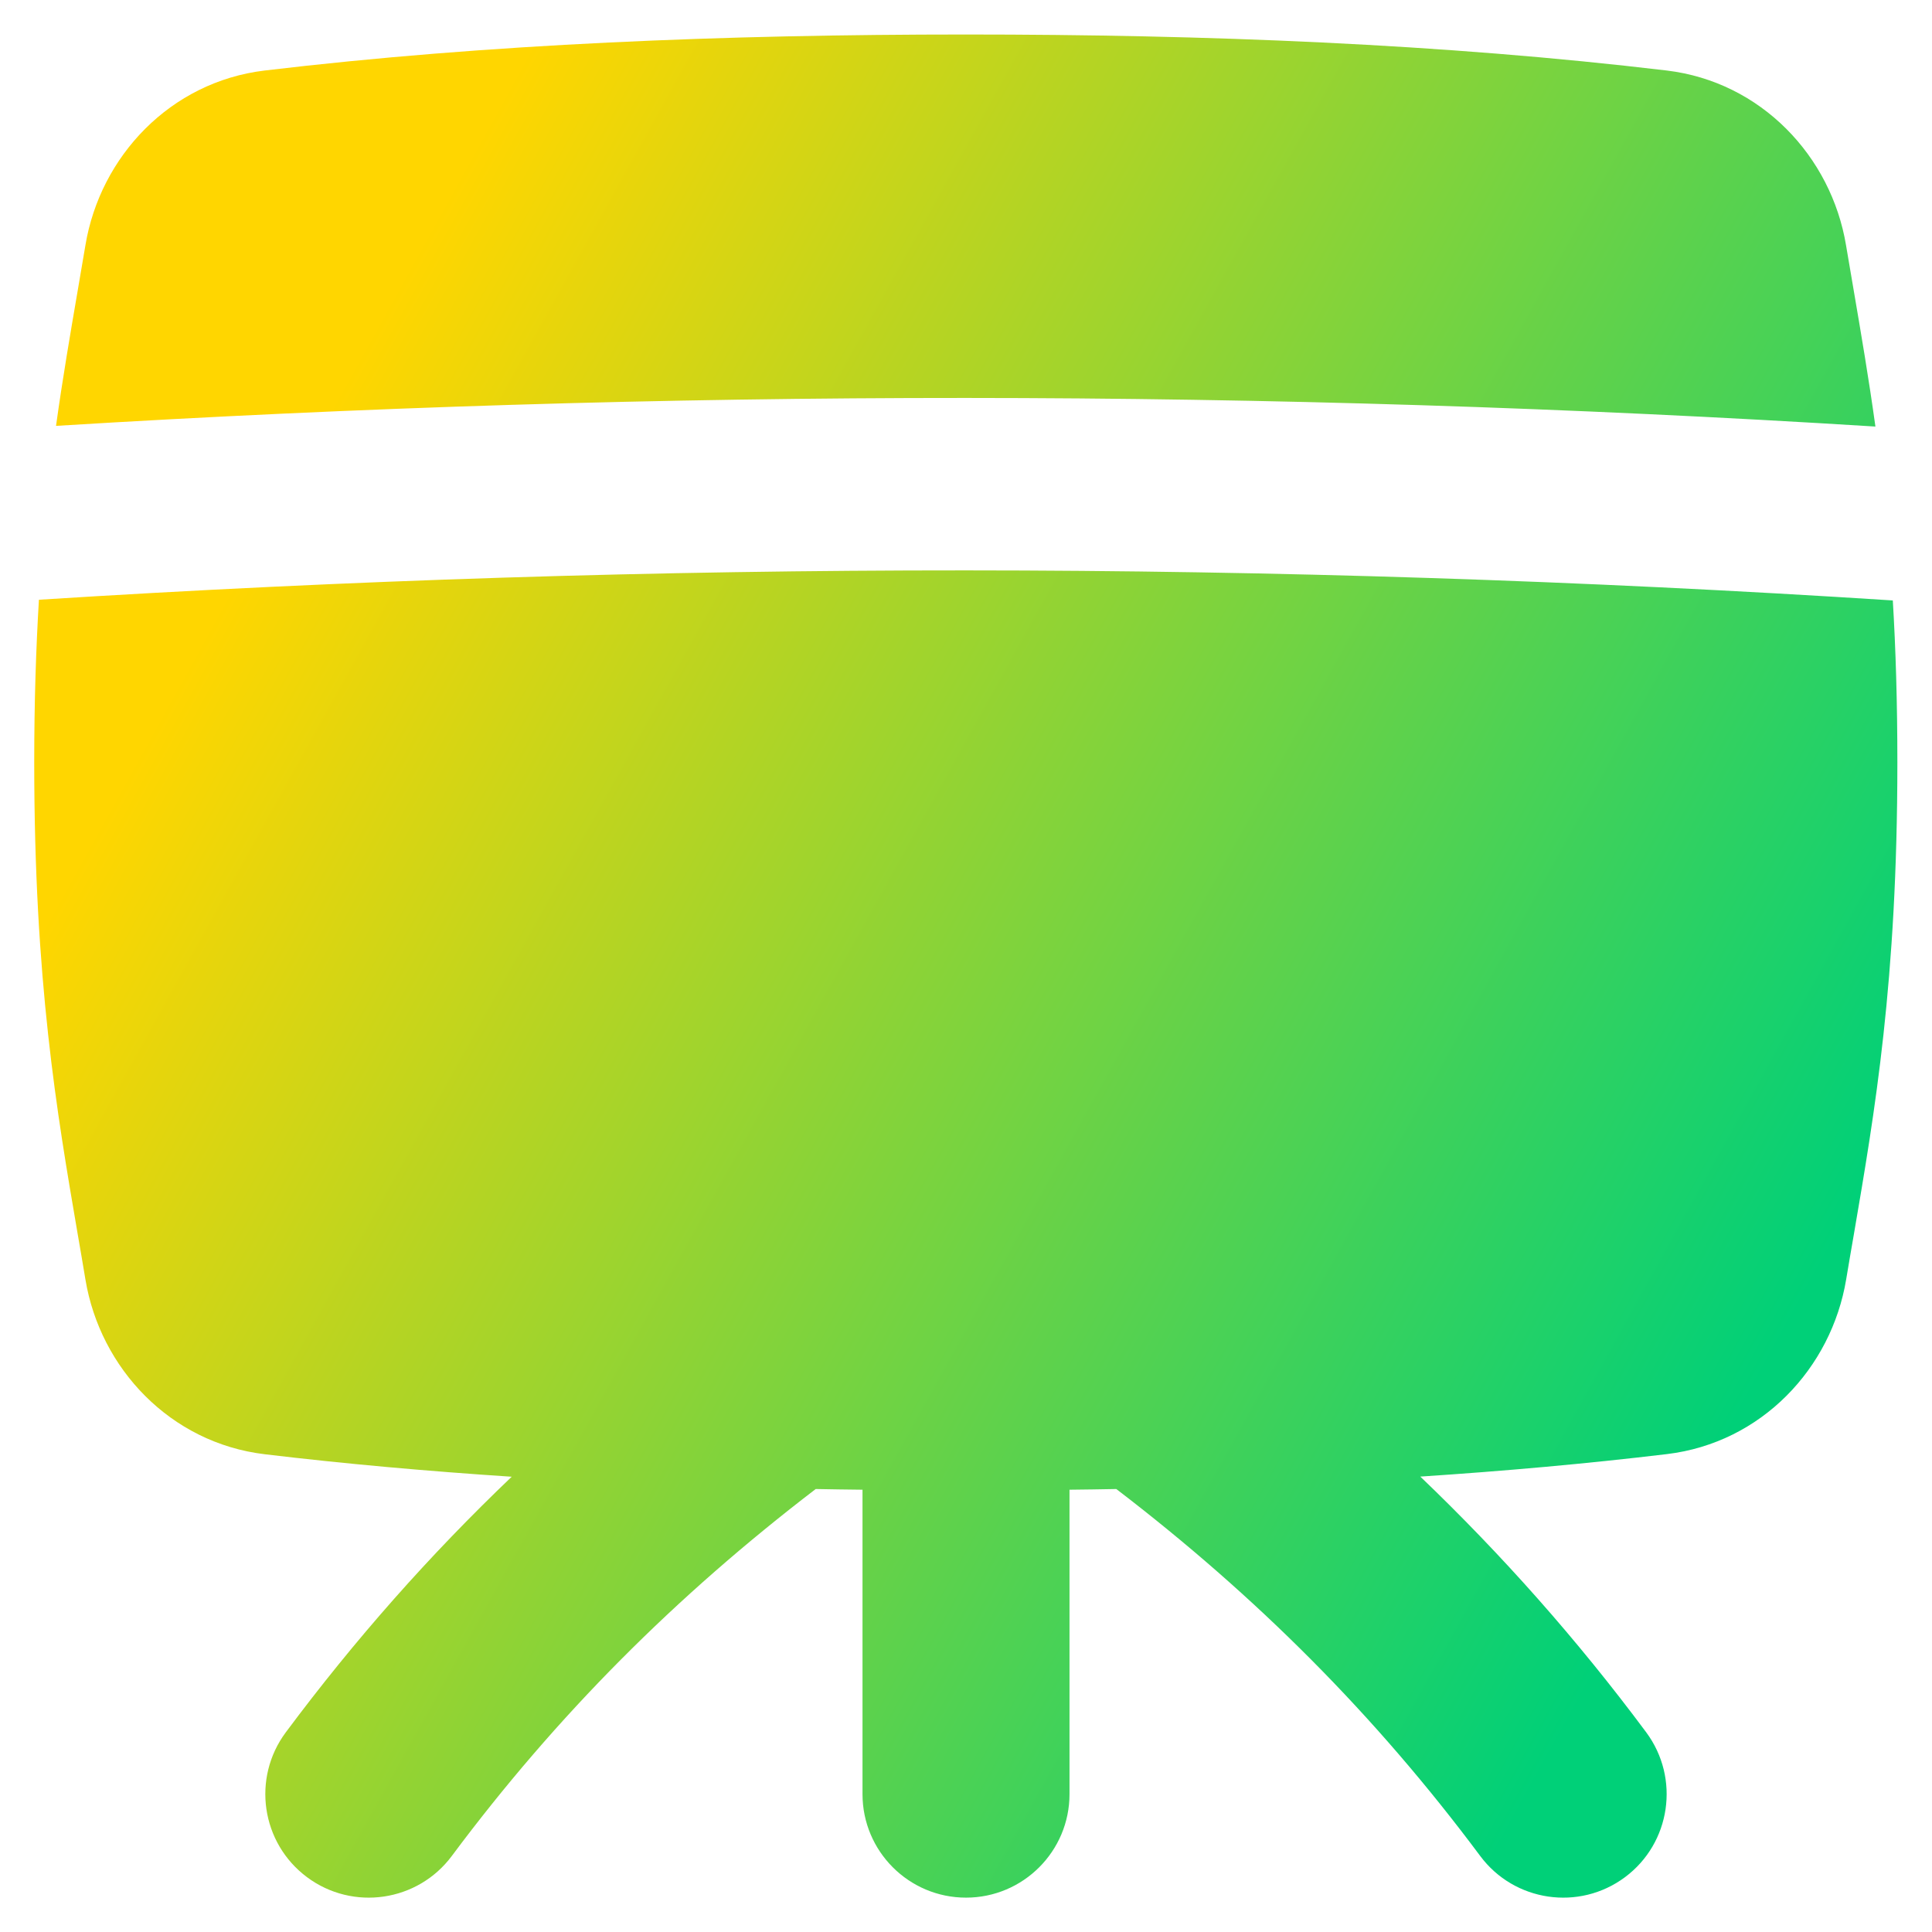 <svg xmlns="http://www.w3.org/2000/svg" fill="none" viewBox="0 0 14 14" id="Projector-Board--Streamline-Flex-Gradient">
  <desc>
    Projector Board Streamline Icon: https://streamlinehq.com
  </desc>
  <g id="projector-board--projector-screen-work-meeting-presentation">
    <path id="Subtract" fill="url(#paint0_linear_9371_7770)" fill-rule="evenodd" d="M6.998.25c-1.743 0-3.461.068-5.08.261C1.234.593.726 1.133.619 1.777c-.018.109-.037.218-.056.329-.053.31-.108.628-.157.98 4.405-.271 8.779-.27 13.184.005-.049-.354-.104-.674-.157-.985-.019-.11-.038-.22-.056-.329-.107-.644-.615-1.184-1.299-1.266C10.459.318 8.741.25 6.998.25Zm6.717 4.101c-4.489-.289-8.944-.29-13.433-.005-.021.352-.034.741-.034 1.178 0 1.586.164 2.538.315 3.419.019.11.038.219.056.329.107.644.615 1.184 1.299 1.266.585.07 1.183.123 1.79.163-.592.565-1.135 1.178-1.637 1.852-.247.332-.179.802.154 1.05.332.247.802.178 1.049-.154.76-1.02 1.623-1.883 2.637-2.659.113.002.226.004.339.005v2.206c0 .414.336.75.75.75.414 0 .75-.336.75-.75v-2.206c.113-.001.226-.003.339-.005 1.014.776 1.877 1.639 2.637 2.659.247.332.717.401 1.049.154.332-.247.401-.717.154-1.05-.502-.675-1.046-1.287-1.637-1.853.606-.04 1.203-.093 1.787-.163.685-.082 1.192-.622 1.299-1.266.018-.109.037-.218.056-.328.151-.881.315-1.833.315-3.419 0-.435-.012-.822-.033-1.173Z" clip-rule="evenodd"></path>
  </g>
  <defs>
    <linearGradient id="paint0_linear_9371_7770" x1="2.455" x2="13.358" y1="2.846" y2="8.887" gradientUnits="userSpaceOnUse">
      <stop stop-color="#ffd600"></stop>
      <stop offset="1" stop-color="#00d078"></stop>
    </linearGradient>
  </defs>
</svg>